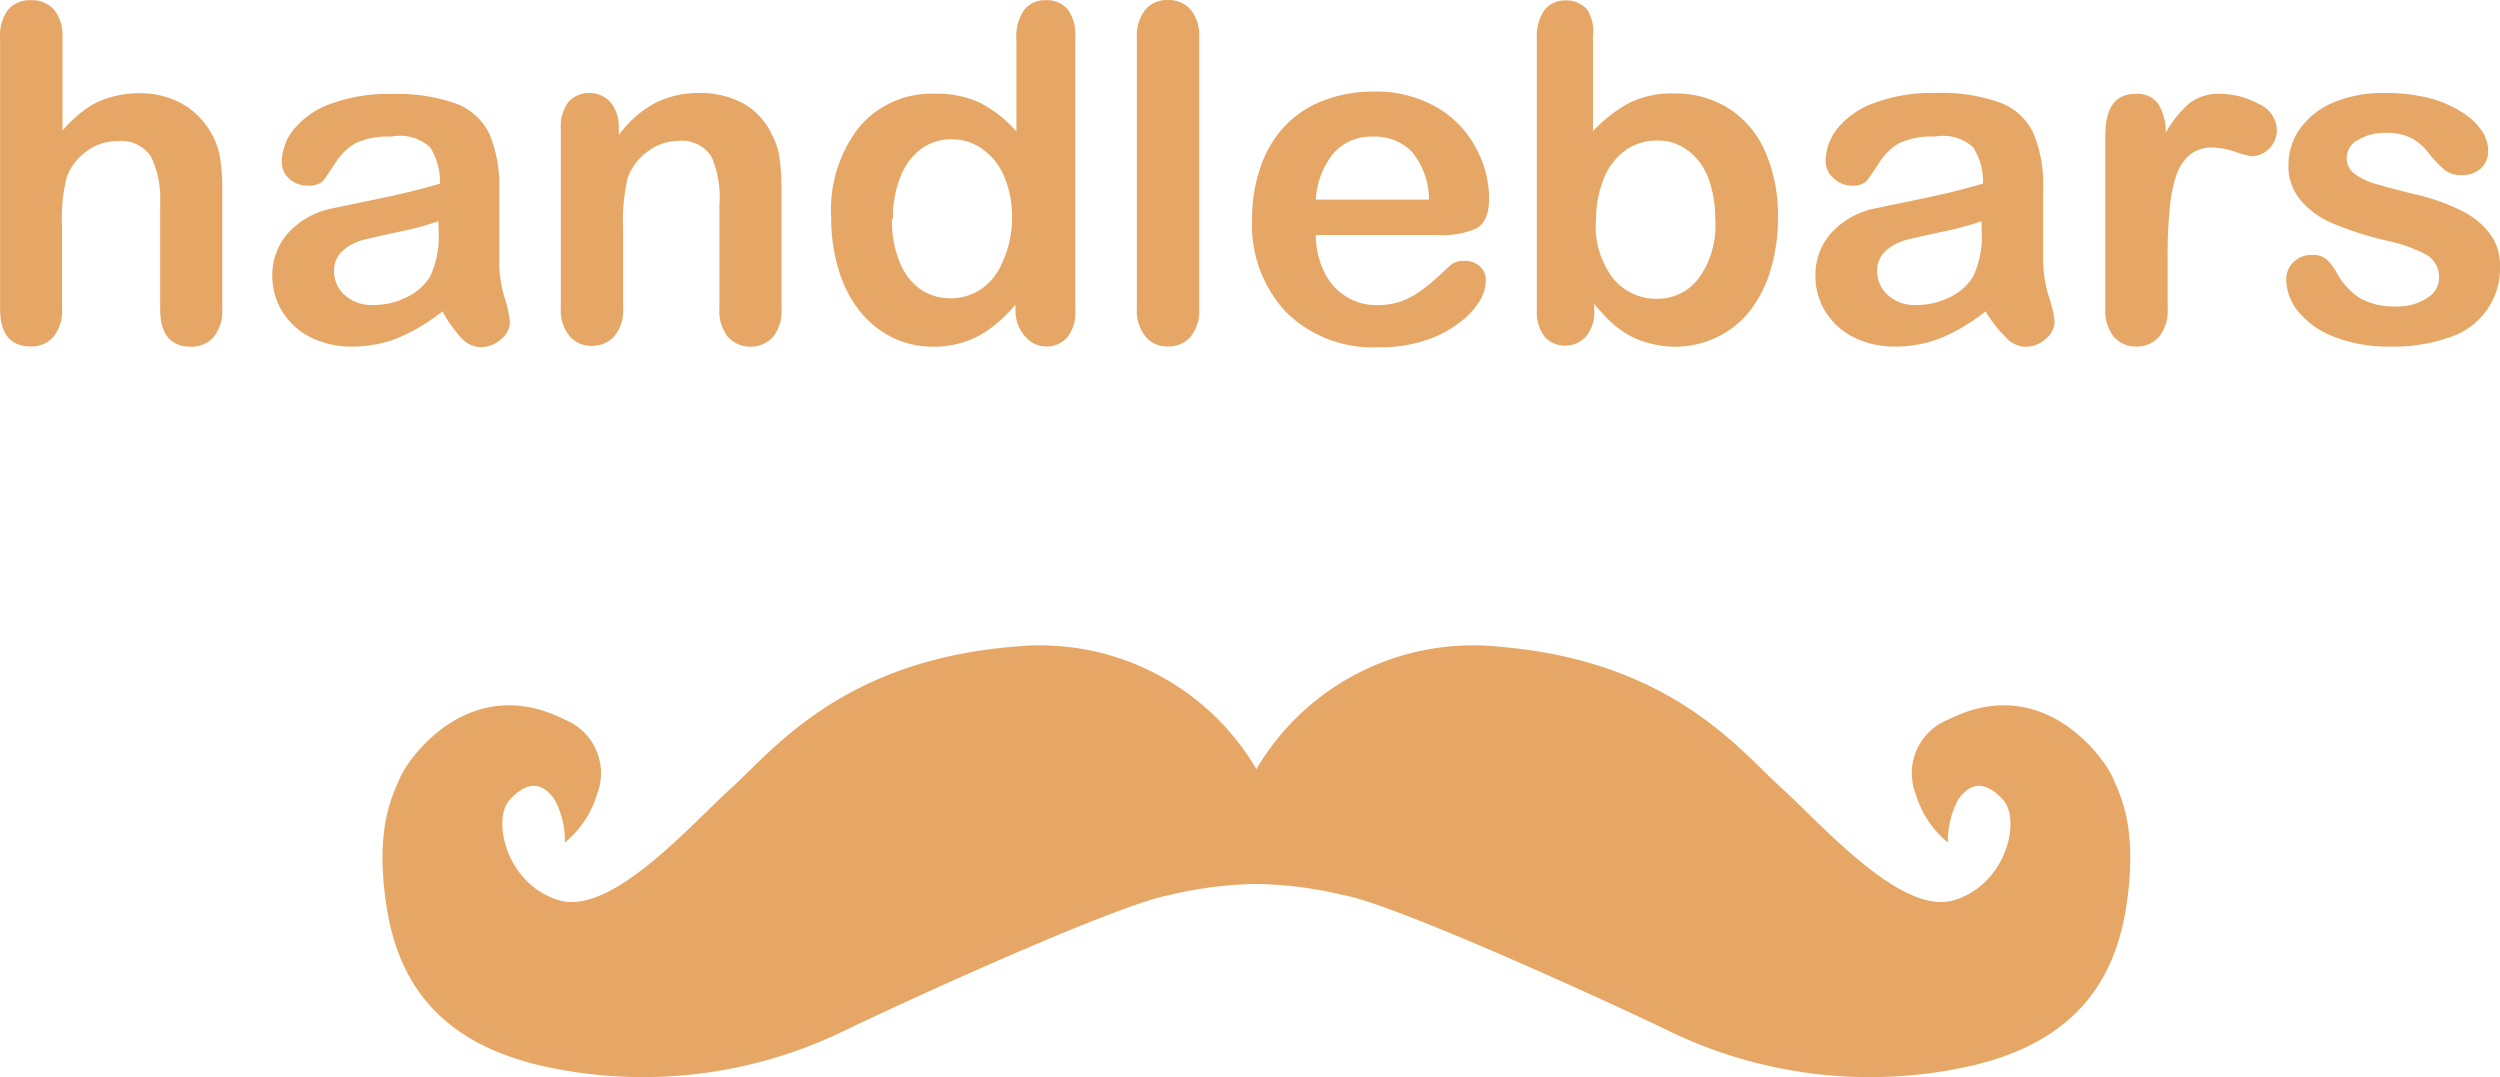 <svg xmlns="http://www.w3.org/2000/svg" width="221.94" height="95.62" viewBox="0 0 221.94 95.62">
  <defs>
    <style>
      .cls-1 {
        fill: #e6a766;
      }
    </style>
  </defs>
  <g id="Group_13" data-name="Group 13" transform="translate(0 0)">
    <g id="handlebars" transform="translate(0 0)">
      <path id="Path_43" data-name="Path 43" class="cls-1" d="M9.039,42.74v8.219A11.817,11.817,0,0,1,11.1,49.042a7.306,7.306,0,0,1,2.228-1.059,9.315,9.315,0,0,1,2.612-.347,7.69,7.69,0,0,1,3.653.895,6.923,6.923,0,0,1,3.434,4.785,17.48,17.48,0,0,1,.2,2.831V66.759a3.653,3.653,0,0,1-.767,2.521,2.575,2.575,0,0,1-2.009.858q-2.74,0-2.74-3.361v-9.37a8.566,8.566,0,0,0-.785-4.091,3.123,3.123,0,0,0-3-1.425,4.493,4.493,0,0,0-2.667.84,5.078,5.078,0,0,0-1.827,2.3A14.776,14.776,0,0,0,9,59.434v7.306a3.653,3.653,0,0,1-.749,2.5,2.557,2.557,0,0,1-2.009.877q-2.74,0-2.74-3.361V42.74a3.8,3.8,0,0,1,.712-2.521,2.521,2.521,0,0,1,2.027-.84,2.575,2.575,0,0,1,2.064.858,3.653,3.653,0,0,1,.731,2.5ZM42.775,67a17.115,17.115,0,0,1-3.89,2.338,10.959,10.959,0,0,1-4.2.785,7.964,7.964,0,0,1-3.653-.84A6.155,6.155,0,0,1,28.547,67a5.918,5.918,0,0,1-.877-3.123A5.589,5.589,0,0,1,29.113,60a7.2,7.2,0,0,1,3.945-2.155L35.67,57.3q2.082-.42,3.653-.785t3.233-.858a5.79,5.79,0,0,0-.877-3.215,3.945,3.945,0,0,0-3.452-.95,6.74,6.74,0,0,0-3.178.584A5.187,5.187,0,0,0,33.223,53.9q-.767,1.169-1.078,1.553a1.827,1.827,0,0,1-1.352.384,2.356,2.356,0,0,1-1.607-.6A1.954,1.954,0,0,1,28.51,53.7a4.694,4.694,0,0,1,1.041-2.831A7.4,7.4,0,0,1,32.784,48.6a14.612,14.612,0,0,1,5.48-.895A15.452,15.452,0,0,1,44,48.567a5.352,5.352,0,0,1,2.959,2.722,11.927,11.927,0,0,1,.858,4.95q0,1.954,0,3.306v3.014a11.142,11.142,0,0,0,.438,3.123,10.3,10.3,0,0,1,.511,2.247,2.046,2.046,0,0,1-.8,1.553,2.685,2.685,0,0,1-1.827.694,2.447,2.447,0,0,1-1.68-.8A11.8,11.8,0,0,1,42.775,67Zm-.365-8a27.946,27.946,0,0,1-3.543.95q-2.32.493-3.215.731a4.384,4.384,0,0,0-1.7.913,2.338,2.338,0,0,0-.8,1.827,2.813,2.813,0,0,0,.95,2.137,3.525,3.525,0,0,0,2.5.877,6.484,6.484,0,0,0,3.032-.712,4.8,4.8,0,0,0,2.046-1.827,8.475,8.475,0,0,0,.749-4.128Zm16.019-8.329v.676a9.7,9.7,0,0,1,3.2-2.831,8.512,8.512,0,0,1,3.982-.9,7.945,7.945,0,0,1,3.909.95A6.046,6.046,0,0,1,72,51.27a6.411,6.411,0,0,1,.712,2.192,22.577,22.577,0,0,1,.164,3v10.3a3.653,3.653,0,0,1-.767,2.521,2.74,2.74,0,0,1-3.982,0,3.653,3.653,0,0,1-.767-2.5V57.535a9.224,9.224,0,0,0-.676-4.219,3.105,3.105,0,0,0-3.032-1.443,4.493,4.493,0,0,0-2.612.9,5.078,5.078,0,0,0-1.827,2.374,17.316,17.316,0,0,0-.4,4.621V66.7a3.653,3.653,0,0,1-.785,2.521,2.63,2.63,0,0,1-2.009.84,2.5,2.5,0,0,1-1.973-.877,3.653,3.653,0,0,1-.767-2.5V50.758a3.489,3.489,0,0,1,.694-2.356,2.393,2.393,0,0,1,1.827-.785,2.557,2.557,0,0,1,1.315.347,2.466,2.466,0,0,1,.95,1.041A3.653,3.653,0,0,1,58.429,50.667ZM93.644,66.96v-.548a14.083,14.083,0,0,1-2.192,2.082A8.274,8.274,0,0,1,89.1,69.718a8.84,8.84,0,0,1-2.776.42,8.164,8.164,0,0,1-3.653-.84,8.585,8.585,0,0,1-2.922-2.411,10.959,10.959,0,0,1-1.827-3.653,15.653,15.653,0,0,1-.639-4.566,11.891,11.891,0,0,1,2.539-8.091,8.42,8.42,0,0,1,6.667-2.9,8.968,8.968,0,0,1,4.037.822,11.27,11.27,0,0,1,3.2,2.521V42.831a4.128,4.128,0,0,1,.676-2.575,2.32,2.32,0,0,1,1.936-.877,2.393,2.393,0,0,1,1.936.8,3.653,3.653,0,0,1,.676,2.356V66.96a3.4,3.4,0,0,1-.731,2.374,2.448,2.448,0,0,1-1.827.785,2.411,2.411,0,0,1-1.827-.822A3.379,3.379,0,0,1,93.644,66.96ZM82.685,58.832a9.425,9.425,0,0,0,.694,3.836,5.333,5.333,0,0,0,1.827,2.374,4.731,4.731,0,0,0,2.648.8,4.9,4.9,0,0,0,2.667-.767,5.224,5.224,0,0,0,1.918-2.338,9.425,9.425,0,0,0,.9-3.945,9.133,9.133,0,0,0-.712-3.8,5.717,5.717,0,0,0-1.954-2.429,4.658,4.658,0,0,0-2.685-.84,4.53,4.53,0,0,0-2.722.858,5.479,5.479,0,0,0-1.827,2.466,9.845,9.845,0,0,0-.676,3.744Zm21.736,7.927V42.74a3.653,3.653,0,0,1,.749-2.521,2.5,2.5,0,0,1,1.991-.858,2.612,2.612,0,0,1,2.027.84,3.653,3.653,0,0,1,.767,2.521V66.759a3.653,3.653,0,0,1-.785,2.521,2.63,2.63,0,0,1-2.009.84,2.5,2.5,0,0,1-1.973-.877A3.653,3.653,0,0,1,104.42,66.759Zm26.722-6.539H120.311a7.306,7.306,0,0,0,.767,3.324,5.078,5.078,0,0,0,4.676,2.9,6.649,6.649,0,0,0,1.827-.237,5.9,5.9,0,0,0,1.589-.731,12.053,12.053,0,0,0,1.425-1.059q.658-.566,1.68-1.534a1.827,1.827,0,0,1,1.224-.365,2.009,2.009,0,0,1,1.37.475,1.662,1.662,0,0,1,.53,1.315,3.653,3.653,0,0,1-.584,1.827,6.959,6.959,0,0,1-1.827,1.918,10.064,10.064,0,0,1-2.977,1.534,12.786,12.786,0,0,1-4.128.6,10.959,10.959,0,0,1-8.219-3.123,11.324,11.324,0,0,1-3.014-8.274,13.753,13.753,0,0,1,.731-4.548,10.046,10.046,0,0,1,2.137-3.653,9.242,9.242,0,0,1,3.452-2.3,12.366,12.366,0,0,1,4.548-.8,10.777,10.777,0,0,1,5.48,1.37,9,9,0,0,1,3.47,3.543,9.315,9.315,0,0,1,1.224,4.566q0,2.082-1.187,2.7a7.452,7.452,0,0,1-3.361.548Zm-10.831-3.142h10.046a6.722,6.722,0,0,0-1.534-4.256,4.585,4.585,0,0,0-3.507-1.333,4.438,4.438,0,0,0-3.4,1.425,7.123,7.123,0,0,0-1.607,4.164Zm24.6-14.539V51a12.786,12.786,0,0,1,3.178-2.484,8.493,8.493,0,0,1,4.018-.858,8.877,8.877,0,0,1,4.84,1.315,8.585,8.585,0,0,1,3.233,3.8,13.955,13.955,0,0,1,1.151,5.881,15.763,15.763,0,0,1-.639,4.621,10.959,10.959,0,0,1-1.827,3.653A8.384,8.384,0,0,1,155.91,69.3a8.64,8.64,0,0,1-3.817.84,9.132,9.132,0,0,1-2.429-.384,7,7,0,0,1-1.827-.8,8.585,8.585,0,0,1-1.352-1.023,19.614,19.614,0,0,1-1.461-1.589v.548a3.343,3.343,0,0,1-.749,2.356,2.5,2.5,0,0,1-1.827.8,2.375,2.375,0,0,1-1.827-.8,3.507,3.507,0,0,1-.694-2.356V42.795a4.055,4.055,0,0,1,.676-2.539,2.283,2.283,0,0,1,1.827-.858,2.429,2.429,0,0,1,1.973.822A3.544,3.544,0,0,1,144.914,42.539Zm.256,16.439a7.617,7.617,0,0,0,1.516,5.078,4.95,4.95,0,0,0,3.964,1.827,4.548,4.548,0,0,0,3.653-1.827,7.927,7.927,0,0,0,1.461-5.26,10.192,10.192,0,0,0-.621-3.653,5.479,5.479,0,0,0-1.827-2.448,4.384,4.384,0,0,0-2.7-.858,4.8,4.8,0,0,0-2.813.858,5.735,5.735,0,0,0-1.9,2.448A9.7,9.7,0,0,0,145.188,59ZM179.764,67a17.115,17.115,0,0,1-3.89,2.338,10.959,10.959,0,0,1-4.2.785,7.964,7.964,0,0,1-3.653-.84A6.155,6.155,0,0,1,165.536,67a5.918,5.918,0,0,1-.877-3.123A5.589,5.589,0,0,1,166.1,60a7.2,7.2,0,0,1,3.945-2.155l2.612-.548q2.082-.42,3.653-.785t3.233-.858a5.79,5.79,0,0,0-.877-3.215,3.945,3.945,0,0,0-3.4-.95,6.74,6.74,0,0,0-3.178.584,5.187,5.187,0,0,0-1.827,1.827q-.767,1.169-1.078,1.553a1.827,1.827,0,0,1-1.352.384,2.356,2.356,0,0,1-1.589-.694,1.954,1.954,0,0,1-.676-1.534,4.694,4.694,0,0,1,1.041-2.831,7.4,7.4,0,0,1,3.233-2.265,14.612,14.612,0,0,1,5.48-.9,15.453,15.453,0,0,1,5.735.858A5.352,5.352,0,0,1,184.02,51.2a11.927,11.927,0,0,1,.858,4.95v6.32a11.142,11.142,0,0,0,.511,3.251,10.3,10.3,0,0,1,.511,2.174,2.046,2.046,0,0,1-.8,1.553,2.685,2.685,0,0,1-1.827.694,2.447,2.447,0,0,1-1.68-.8A11.8,11.8,0,0,1,179.764,67Zm-.365-8a27.947,27.947,0,0,1-3.543.95q-2.32.493-3.215.731a4.384,4.384,0,0,0-1.7.913,2.338,2.338,0,0,0-.8,1.827,2.813,2.813,0,0,0,.95,2.137,3.525,3.525,0,0,0,2.5.877,6.484,6.484,0,0,0,3.032-.712,4.8,4.8,0,0,0,2.046-1.827,8.475,8.475,0,0,0,.749-4.128Zm16.53,3.142v4.621a3.653,3.653,0,0,1-.785,2.521,2.63,2.63,0,0,1-2.009.84,2.539,2.539,0,0,1-1.973-.858,3.653,3.653,0,0,1-.767-2.521v-15.4q0-3.653,2.7-3.653a2.247,2.247,0,0,1,1.991.877,4.785,4.785,0,0,1,.676,2.575,9.7,9.7,0,0,1,2.046-2.575,4.2,4.2,0,0,1,2.795-.877,7.123,7.123,0,0,1,3.379.877,2.612,2.612,0,0,1,1.644,2.32,2.311,2.311,0,0,1-2.21,2.338,6.958,6.958,0,0,1-1.461-.384,6.831,6.831,0,0,0-2.064-.384,3.014,3.014,0,0,0-1.991.639,4.091,4.091,0,0,0-1.206,1.827,13.188,13.188,0,0,0-.584,3A40.876,40.876,0,0,0,195.929,62.138Zm29.5.749a6.411,6.411,0,0,1-4.42,6.393,14.758,14.758,0,0,1-5.3.84,12.932,12.932,0,0,1-5.114-.913,7.434,7.434,0,0,1-3.142-2.283,4.6,4.6,0,0,1-1-2.74,2.137,2.137,0,0,1,.639-1.553,2.228,2.228,0,0,1,1.644-.639,1.827,1.827,0,0,1,1.333.42,4.694,4.694,0,0,1,.895,1.206,6.064,6.064,0,0,0,2.046,2.21,6.155,6.155,0,0,0,3.233.731,4.676,4.676,0,0,0,2.721-.749,2.082,2.082,0,0,0,1.059-1.7,2.3,2.3,0,0,0-1.114-2.137,13.68,13.68,0,0,0-3.653-1.279,30.065,30.065,0,0,1-4.658-1.5,7.635,7.635,0,0,1-2.868-2.064,4.712,4.712,0,0,1-1.078-3.142,5.48,5.48,0,0,1,.986-3.142,6.813,6.813,0,0,1,2.922-2.356,11.215,11.215,0,0,1,4.676-.877,15.362,15.362,0,0,1,3.854.438,9.626,9.626,0,0,1,2.868,1.206,5.918,5.918,0,0,1,1.827,1.662,3.251,3.251,0,0,1,.6,1.827,2.064,2.064,0,0,1-.639,1.553,2.521,2.521,0,0,1-1.827.6,2.228,2.228,0,0,1-1.443-.493,9.554,9.554,0,0,1-1.37-1.461,5.023,5.023,0,0,0-1.479-1.3,4.658,4.658,0,0,0-2.32-.493,4.53,4.53,0,0,0-2.5.639,1.827,1.827,0,0,0-.986,1.589,1.717,1.717,0,0,0,.731,1.425,6.046,6.046,0,0,0,1.973.913q1.242.365,3.4.895a18.265,18.265,0,0,1,4.2,1.5,7,7,0,0,1,2.466,2.064,4.566,4.566,0,0,1,.84,2.7Z" transform="translate(-3.494 -39.359)"/>
    </g>
    <path id="Path_44" data-name="Path 44" class="cls-1" d="M38.276,88.232A8.859,8.859,0,0,0,41.144,83.9a5.114,5.114,0,0,0-2.868-6.575c-8.4-4.256-13.827,3.324-14.612,5.1s-2.174,4.566-1.3,10.959,3.964,12.292,13.608,14.612a40.859,40.859,0,0,0,27.4-3.2c8.512-4.055,24.475-11.178,28.512-11.891a34.959,34.959,0,0,1,8.055-1V82.186A22.3,22.3,0,0,0,78.35,70.825c-15.4,1.206-21.516,9.133-25.261,12.53s-10.7,11.4-15.361,9.991-5.973-7.16-4.329-8.932,2.941-1.461,3.964,0a7.744,7.744,0,0,1,.913,3.817Z" transform="translate(11.873 -13.433)"/>
    <path id="Path_45" data-name="Path 45" class="cls-1" d="M126.073,88.232a8.859,8.859,0,0,1-2.868-4.329,5.114,5.114,0,0,1,2.868-6.576c8.4-4.256,13.827,3.324,14.612,5.1s2.174,4.566,1.3,10.959-3.964,12.292-13.608,14.612a40.86,40.86,0,0,1-27.4-3.2C92.465,100.743,76.5,93.62,72.465,92.908a34.958,34.958,0,0,0-8.055-1V82.186A22.3,22.3,0,0,1,86,70.825c15.4,1.206,21.516,9.133,25.261,12.53s10.7,11.4,15.361,9.991,5.973-7.16,4.329-8.932-2.941-1.461-3.964,0A7.744,7.744,0,0,0,126.073,88.232Z" transform="translate(46.855 -13.433)"/>
  </g>
</svg>
